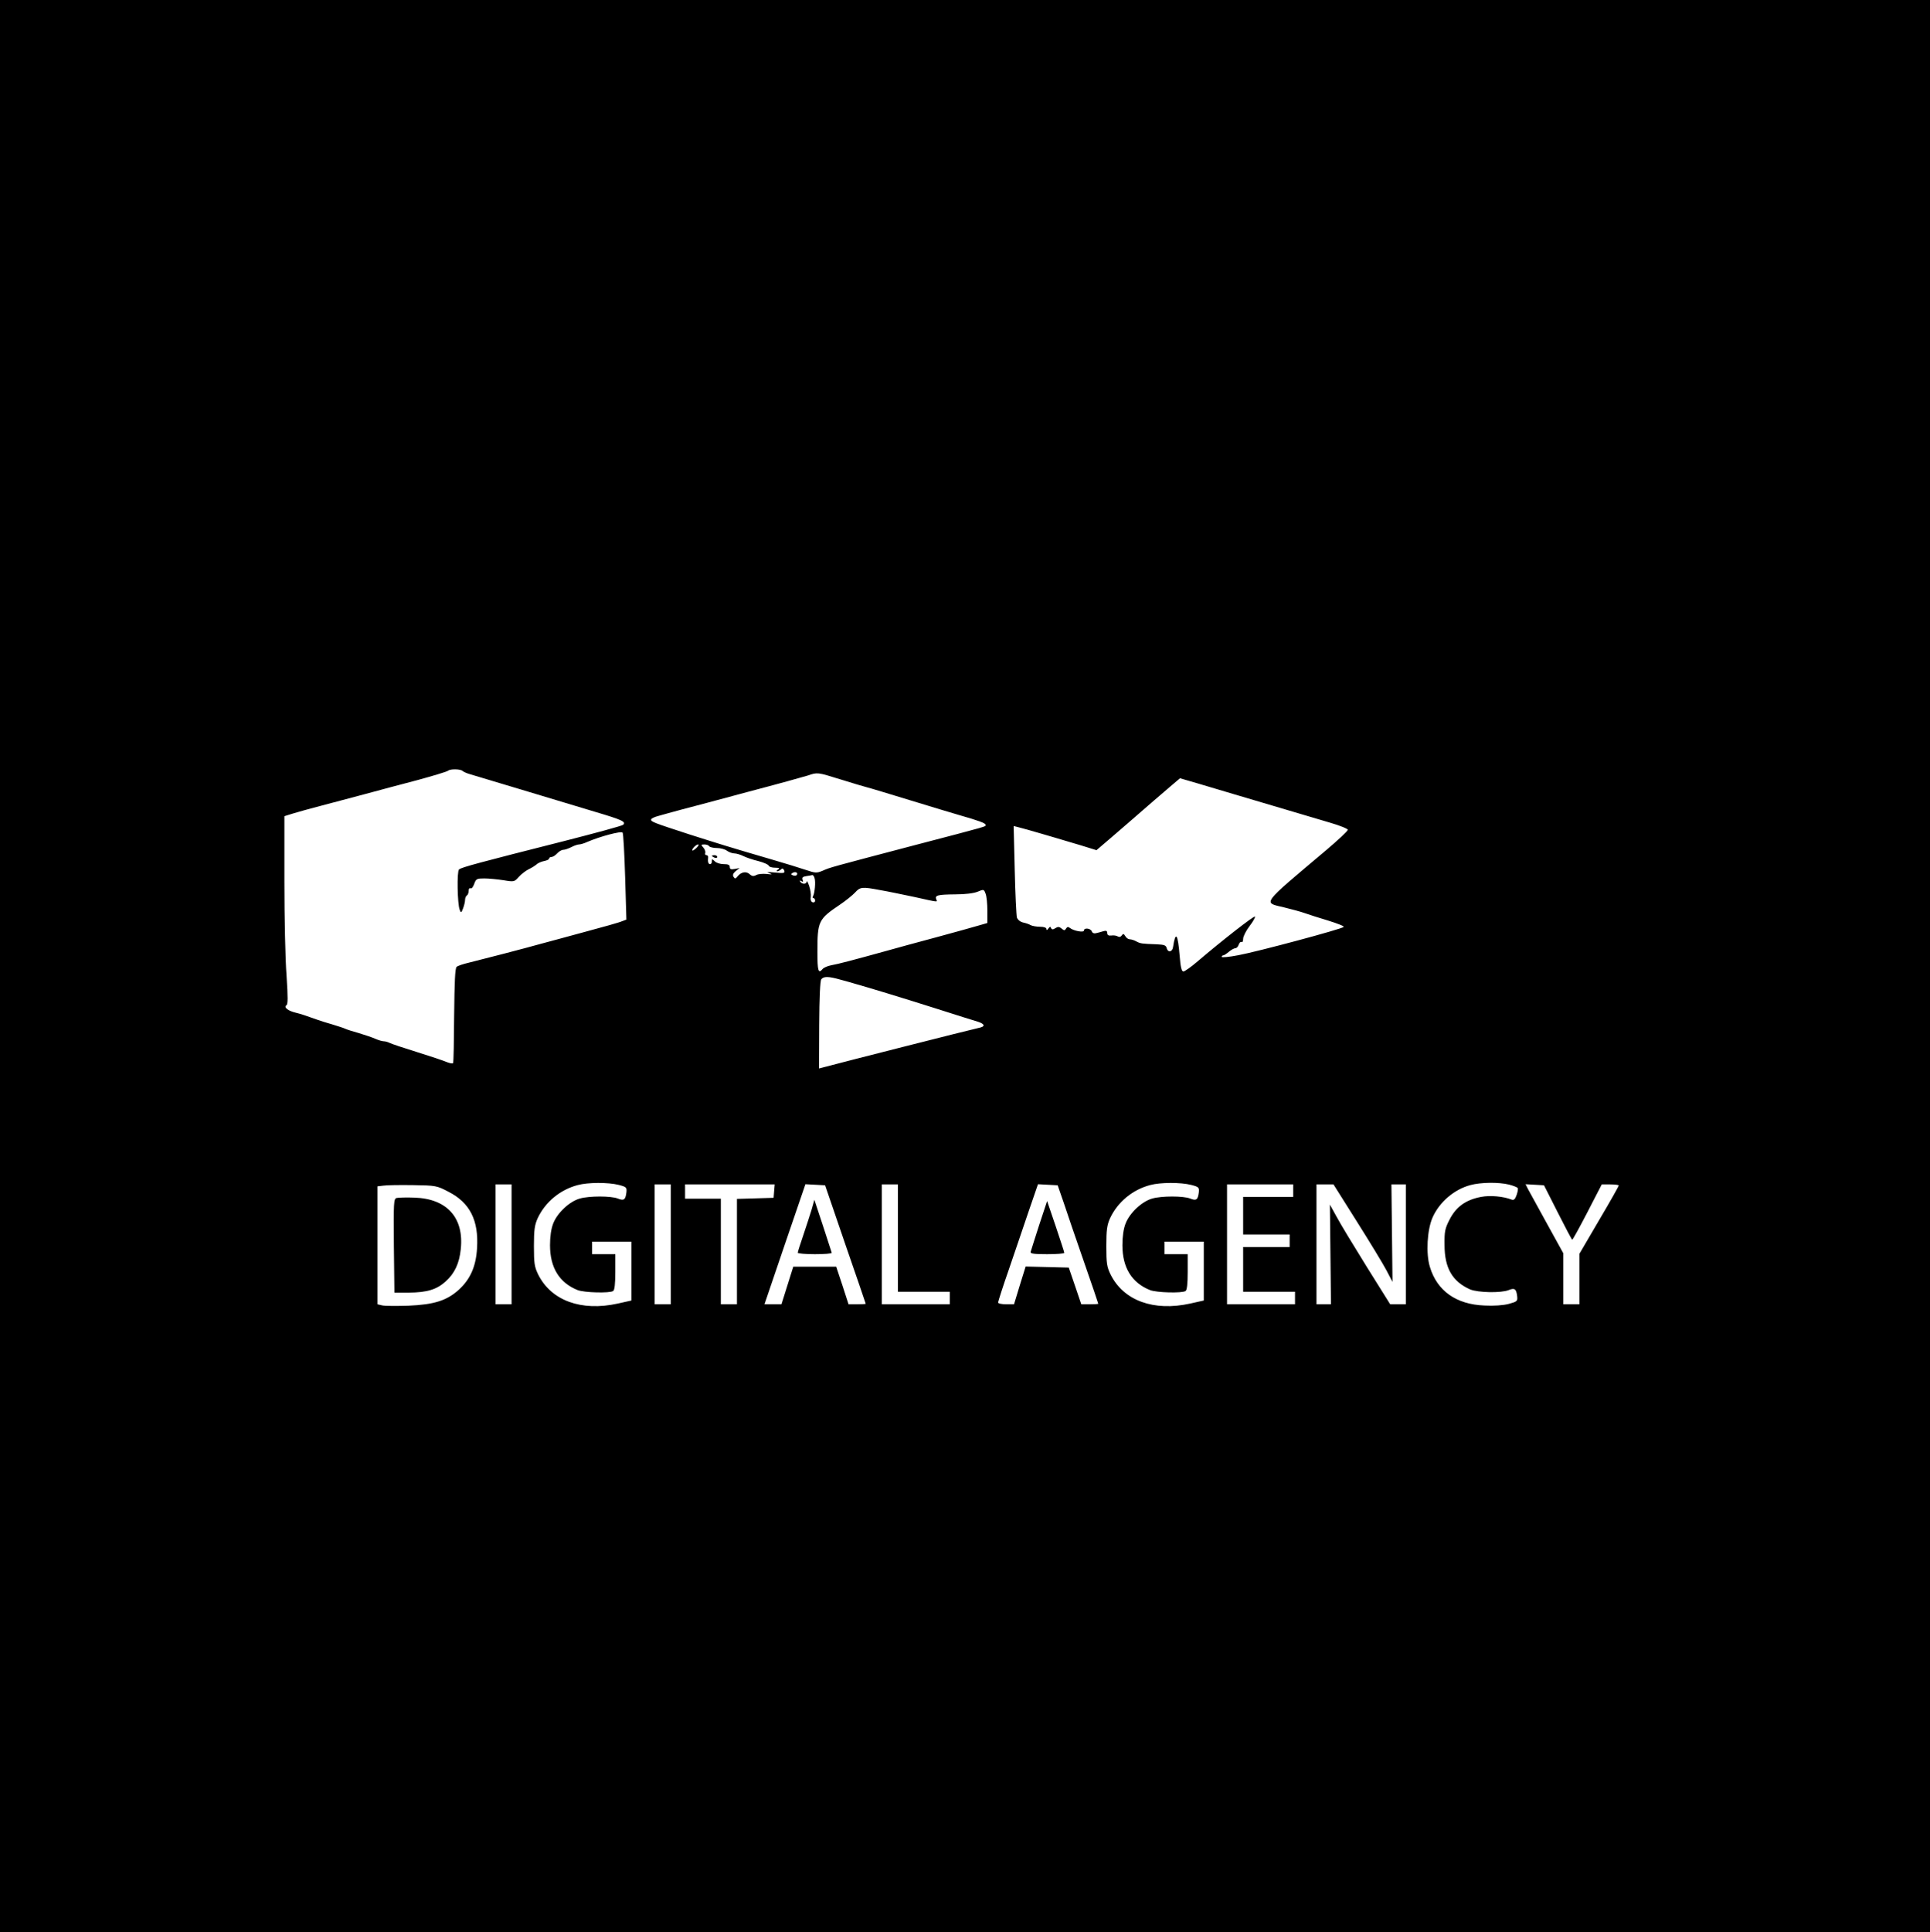 <?xml version="1.0" standalone="no"?>
<!DOCTYPE svg PUBLIC "-//W3C//DTD SVG 20010904//EN"
 "http://www.w3.org/TR/2001/REC-SVG-20010904/DTD/svg10.dtd">
<svg version="1.0" xmlns="http://www.w3.org/2000/svg"
 width="1079pt" height="1080pt" viewBox="0 0 1079 1080"
 preserveAspectRatio="xMidYMid meet">

<g transform="translate(0,1080) scale(0.1,-0.1)"
fill="#000000" stroke="none">
<path d="M0 5400 l0 -5400 5395 0 5395 0 0 5400 0 5400 -5395 0 -5395 0 0
-5400z m2586 1091 c5 -5 25 -14 44 -19 19 -6 150 -45 290 -87 140 -42 323 -97
405 -122 155 -46 176 -56 159 -73 -6 -6 -154 -46 -330 -91 -474 -120 -576
-147 -588 -159 -12 -12 -9 -191 4 -225 7 -19 9 -18 19 8 6 16 11 37 11 47 0
10 5 22 10 25 6 3 10 15 10 26 0 11 5 17 10 14 6 -4 15 7 21 24 10 29 15 31
57 31 26 0 74 -5 107 -10 59 -10 61 -9 85 18 14 16 39 35 55 43 17 8 36 20 44
27 7 7 26 16 42 19 16 3 29 9 29 14 0 5 6 9 13 9 8 0 22 9 32 20 10 11 25 20
34 20 9 0 29 7 45 15 15 8 35 15 43 15 8 0 29 6 46 14 72 31 192 63 198 52 4
-6 10 -118 14 -248 l7 -238 -24 -9 c-12 -6 -108 -33 -213 -61 -104 -28 -212
-58 -240 -65 -77 -22 -343 -91 -405 -106 -30 -7 -60 -17 -67 -23 -9 -8 -12
-84 -14 -271 -1 -143 -3 -263 -6 -267 -2 -4 -18 -1 -36 6 -18 8 -93 33 -167
56 -74 23 -143 46 -152 51 -10 5 -24 9 -33 9 -8 0 -29 6 -47 14 -18 8 -60 22
-93 32 -33 9 -67 20 -75 24 -8 4 -42 15 -75 25 -33 9 -69 21 -80 25 -59 21
-93 33 -123 40 -42 10 -67 30 -51 41 9 5 9 43 1 166 -7 87 -12 323 -12 525 l0
366 48 15 c26 8 94 27 152 42 58 15 168 45 245 65 77 21 212 57 300 80 88 24
164 47 170 52 12 11 69 10 81 -1z m2112 -47 c64 -20 131 -40 147 -44 17 -4
129 -38 250 -75 121 -37 240 -73 265 -80 112 -32 150 -46 150 -55 0 -11 32 -2
-400 -115 -471 -124 -469 -123 -511 -142 -34 -14 -41 -13 -95 5 -33 11 -113
36 -179 55 -264 77 -306 91 -470 143 -203 66 -215 71 -215 83 0 6 19 15 43 21
23 7 80 22 127 35 47 12 216 57 375 100 160 42 308 83 330 90 56 19 54 19 183
-21z m2224 -90 c348 -103 363 -108 513 -152 55 -16 100 -34 100 -40 0 -7 -55
-58 -121 -114 -370 -312 -354 -291 -234 -320 41 -10 93 -24 115 -32 22 -8 82
-27 132 -42 51 -16 90 -31 85 -35 -11 -12 -485 -139 -589 -158 -51 -10 -93
-14 -93 -9 0 4 4 8 8 8 5 0 19 9 32 20 13 11 29 20 36 20 7 0 16 9 19 20 4 11
11 18 16 15 5 -4 9 5 9 18 0 13 16 45 36 71 20 26 33 50 30 53 -5 6 -188 -137
-319 -249 -37 -32 -74 -58 -81 -58 -10 0 -16 24 -21 88 -10 124 -23 141 -37
48 -4 -27 -28 -32 -35 -7 -4 18 -14 21 -57 23 -84 3 -90 4 -113 16 -12 7 -29
12 -37 12 -8 0 -20 8 -25 18 -9 14 -12 15 -20 3 -5 -8 -14 -10 -22 -5 -8 5
-24 7 -36 5 -16 -2 -23 3 -23 14 0 12 -6 15 -22 10 -13 -4 -31 -9 -41 -11 -10
-3 -20 1 -23 10 -7 18 -44 22 -44 5 0 -13 -58 -2 -78 14 -10 8 -16 7 -22 -3
-7 -12 -11 -12 -25 0 -13 11 -21 11 -35 2 -14 -9 -20 -8 -24 1 -3 9 -7 8 -15
-3 -7 -10 -11 -11 -11 -2 0 7 -14 12 -35 12 -19 0 -43 4 -53 9 -9 6 -29 12
-43 15 -16 4 -29 15 -34 28 -3 13 -9 133 -12 267 l-6 244 24 -6 c24 -6 71 -19
132 -37 17 -5 55 -16 82 -24 28 -8 89 -27 138 -41 l87 -27 83 71 c45 39 150
129 232 201 83 71 151 130 152 130 2 0 148 -43 325 -96z m-3028 -293 c-10 -10
-21 -17 -23 -15 -6 6 20 34 32 34 6 0 2 -8 -9 -19z m71 9 c3 -5 23 -10 43 -10
20 0 46 -7 56 -15 11 -8 30 -15 41 -15 12 0 35 -7 51 -15 16 -8 54 -21 84 -28
30 -8 56 -19 58 -26 2 -6 18 -11 35 -11 24 0 28 -3 17 -10 -8 -5 -10 -10 -4
-10 5 0 15 5 21 11 7 7 12 5 17 -6 6 -15 0 -17 -51 -12 -42 4 -51 3 -33 -3 21
-8 19 -9 -14 -5 -21 2 -48 0 -58 -6 -15 -8 -24 -7 -37 5 -20 18 -48 12 -68
-13 -11 -14 -14 -14 -22 -2 -6 10 -3 19 12 32 l22 17 -28 -5 c-20 -4 -27 -1
-27 11 0 12 -9 16 -34 16 -19 0 -42 7 -50 16 -15 14 -16 14 -16 0 0 -9 -4 -16
-10 -16 -10 0 -14 14 -11 38 1 6 -3 12 -9 12 -7 0 -10 6 -7 13 2 6 -2 20 -11
30 -14 15 -13 17 6 17 11 0 24 -4 27 -10z m490 -160 c-3 -5 -13 -6 -21 -3 -12
4 -13 8 -3 14 15 9 32 2 24 -11z m99 -18 c7 -20 1 -87 -9 -102 -3 -6 -2 -10 3
-10 5 0 9 -6 9 -14 0 -8 -6 -12 -15 -9 -8 4 -12 15 -9 30 2 13 -2 40 -9 61 -7
20 -13 31 -14 25 0 -16 -26 -17 -36 -1 -5 7 -3 8 6 3 10 -6 12 -4 7 8 -4 12 1
17 21 20 15 2 30 5 34 6 4 0 9 -7 12 -17z m366 -67 c41 -7 128 -25 194 -39
139 -31 127 -29 120 -12 -8 22 9 26 106 27 56 0 104 6 126 15 33 14 35 14 44
-11 6 -15 10 -57 10 -95 l0 -69 -52 -15 c-29 -9 -136 -38 -238 -66 -102 -27
-225 -61 -275 -75 -177 -49 -271 -74 -307 -80 -21 -4 -42 -13 -49 -21 -24 -29
-29 -11 -29 95 0 172 5 183 125 264 33 22 71 53 85 68 29 32 40 33 140 14z
m-220 -501 c30 -8 69 -19 85 -24 68 -19 253 -75 445 -136 113 -36 220 -70 238
-75 39 -13 41 -27 5 -34 -51 -11 -775 -195 -871 -221 l-23 -6 1 243 c1 155 5
248 12 256 14 17 41 16 108 -3z m-1240 -1147 c42 -11 45 -14 42 -42 -5 -41
-14 -48 -48 -34 -39 15 -159 15 -212 0 -58 -16 -126 -80 -149 -139 -12 -30
-18 -74 -18 -122 0 -125 52 -210 155 -251 37 -14 177 -18 198 -5 8 5 12 40 12
107 l0 99 -65 0 -65 0 0 35 0 35 110 0 110 0 0 -164 0 -165 -76 -17 c-204 -45
-372 16 -445 162 -21 43 -24 63 -24 159 0 91 4 118 21 156 42 90 125 159 223
185 58 16 172 16 231 1z m3200 0 c42 -11 45 -14 42 -42 -5 -41 -14 -48 -48
-34 -39 15 -159 15 -212 0 -58 -16 -126 -80 -149 -139 -12 -30 -18 -74 -18
-122 0 -125 52 -210 155 -251 37 -14 177 -18 198 -5 8 5 12 40 12 107 l0 99
-65 0 -65 0 0 35 0 35 110 0 110 0 0 -164 0 -165 -76 -17 c-204 -45 -372 16
-445 162 -21 43 -24 63 -24 159 0 91 4 118 21 156 42 90 125 159 223 185 58
16 172 16 231 1z m1776 2 c24 -6 46 -15 49 -19 3 -4 0 -22 -6 -39 -8 -24 -16
-31 -28 -26 -46 18 -120 25 -171 15 -85 -16 -139 -55 -175 -125 -27 -52 -30
-68 -29 -144 0 -129 44 -204 143 -248 43 -18 172 -21 215 -4 34 14 43 7 48
-34 3 -28 0 -30 -47 -43 -30 -8 -85 -12 -136 -9 -158 6 -265 82 -305 216 -23
75 -15 208 15 276 38 86 121 157 211 181 58 16 159 17 216 3z m-5929 -40 c120
-61 170 -160 160 -316 -6 -101 -37 -172 -101 -231 -67 -61 -138 -84 -283 -90
-67 -2 -134 -2 -148 2 l-25 6 0 330 0 329 33 4 c17 3 92 4 165 3 129 -2 134
-3 199 -37z m353 -294 l0 -335 -45 0 -45 0 0 335 0 335 45 0 45 0 0 -335z
m890 0 l0 -335 -45 0 -45 0 0 335 0 335 45 0 45 0 0 -335z m578 298 l-3 -38
-102 -3 -103 -3 0 -294 0 -295 -45 0 -45 0 0 295 0 295 -100 0 -100 0 0 40 0
40 251 0 250 0 -3 -37z m398 -298 c63 -181 114 -331 114 -332 0 -2 -22 -3 -48
-3 l-48 0 -34 105 -35 105 -120 0 -120 0 -33 -105 -33 -105 -48 0 -47 0 114
335 115 336 55 -3 55 -3 113 -330z m294 35 l0 -300 145 0 145 0 0 -35 0 -35
-190 0 -190 0 0 335 0 335 45 0 45 0 0 -300z m926 200 c17 -52 68 -201 113
-330 45 -129 81 -235 81 -237 0 -2 -21 -3 -47 -3 l-48 0 -35 103 -35 102 -121
3 -120 3 -33 -106 -32 -105 -44 0 c-25 0 -45 4 -45 10 0 5 27 90 61 187 33 98
84 245 111 326 l51 148 55 -3 55 -3 33 -95z m1284 65 l0 -35 -140 0 -140 0 0
-105 0 -105 130 0 130 0 0 -35 0 -35 -130 0 -130 0 0 -125 0 -125 145 0 145 0
0 -35 0 -35 -190 0 -190 0 0 335 0 335 185 0 185 0 0 -35z m356 -173 c72 -114
146 -236 165 -272 l34 -65 -3 273 -3 272 40 0 41 0 0 -335 0 -335 -44 0 -44 0
-132 211 c-72 116 -148 241 -168 279 l-37 67 3 -278 3 -279 -41 0 -40 0 0 335
0 335 48 0 47 0 131 -208z m1123 51 c42 -83 78 -152 81 -152 3 0 41 69 85 154
l80 155 47 0 c27 0 48 -3 48 -6 0 -4 -49 -91 -110 -194 l-110 -188 0 -141 0
-141 -45 0 -45 0 0 143 0 142 -91 165 c-50 91 -98 178 -106 193 l-14 28 52 -3
51 -3 77 -152z"/>
<path d="M3980 6016 c0 -2 7 -6 15 -10 8 -3 15 -1 15 4 0 6 -7 10 -15 10 -8 0
-15 -2 -15 -4z"/>
<path d="M2217 4104 c-16 -5 -17 -24 -15 -267 l3 -262 80 0 c103 1 156 17 207
63 50 45 76 101 84 180 19 176 -78 283 -260 288 -45 2 -89 0 -99 -2z"/>
<path d="M4536 4034 c-10 -32 -31 -97 -47 -144 -16 -46 -29 -88 -29 -92 0 -4
43 -8 95 -8 52 0 95 3 95 8 -1 4 -23 72 -49 151 l-48 145 -17 -60z"/>
<path d="M5809 3951 c-24 -74 -45 -141 -47 -148 -3 -10 19 -13 92 -13 53 0 96
3 96 8 0 4 -22 70 -48 148 l-48 141 -45 -136z"/>
</g>
</svg>
